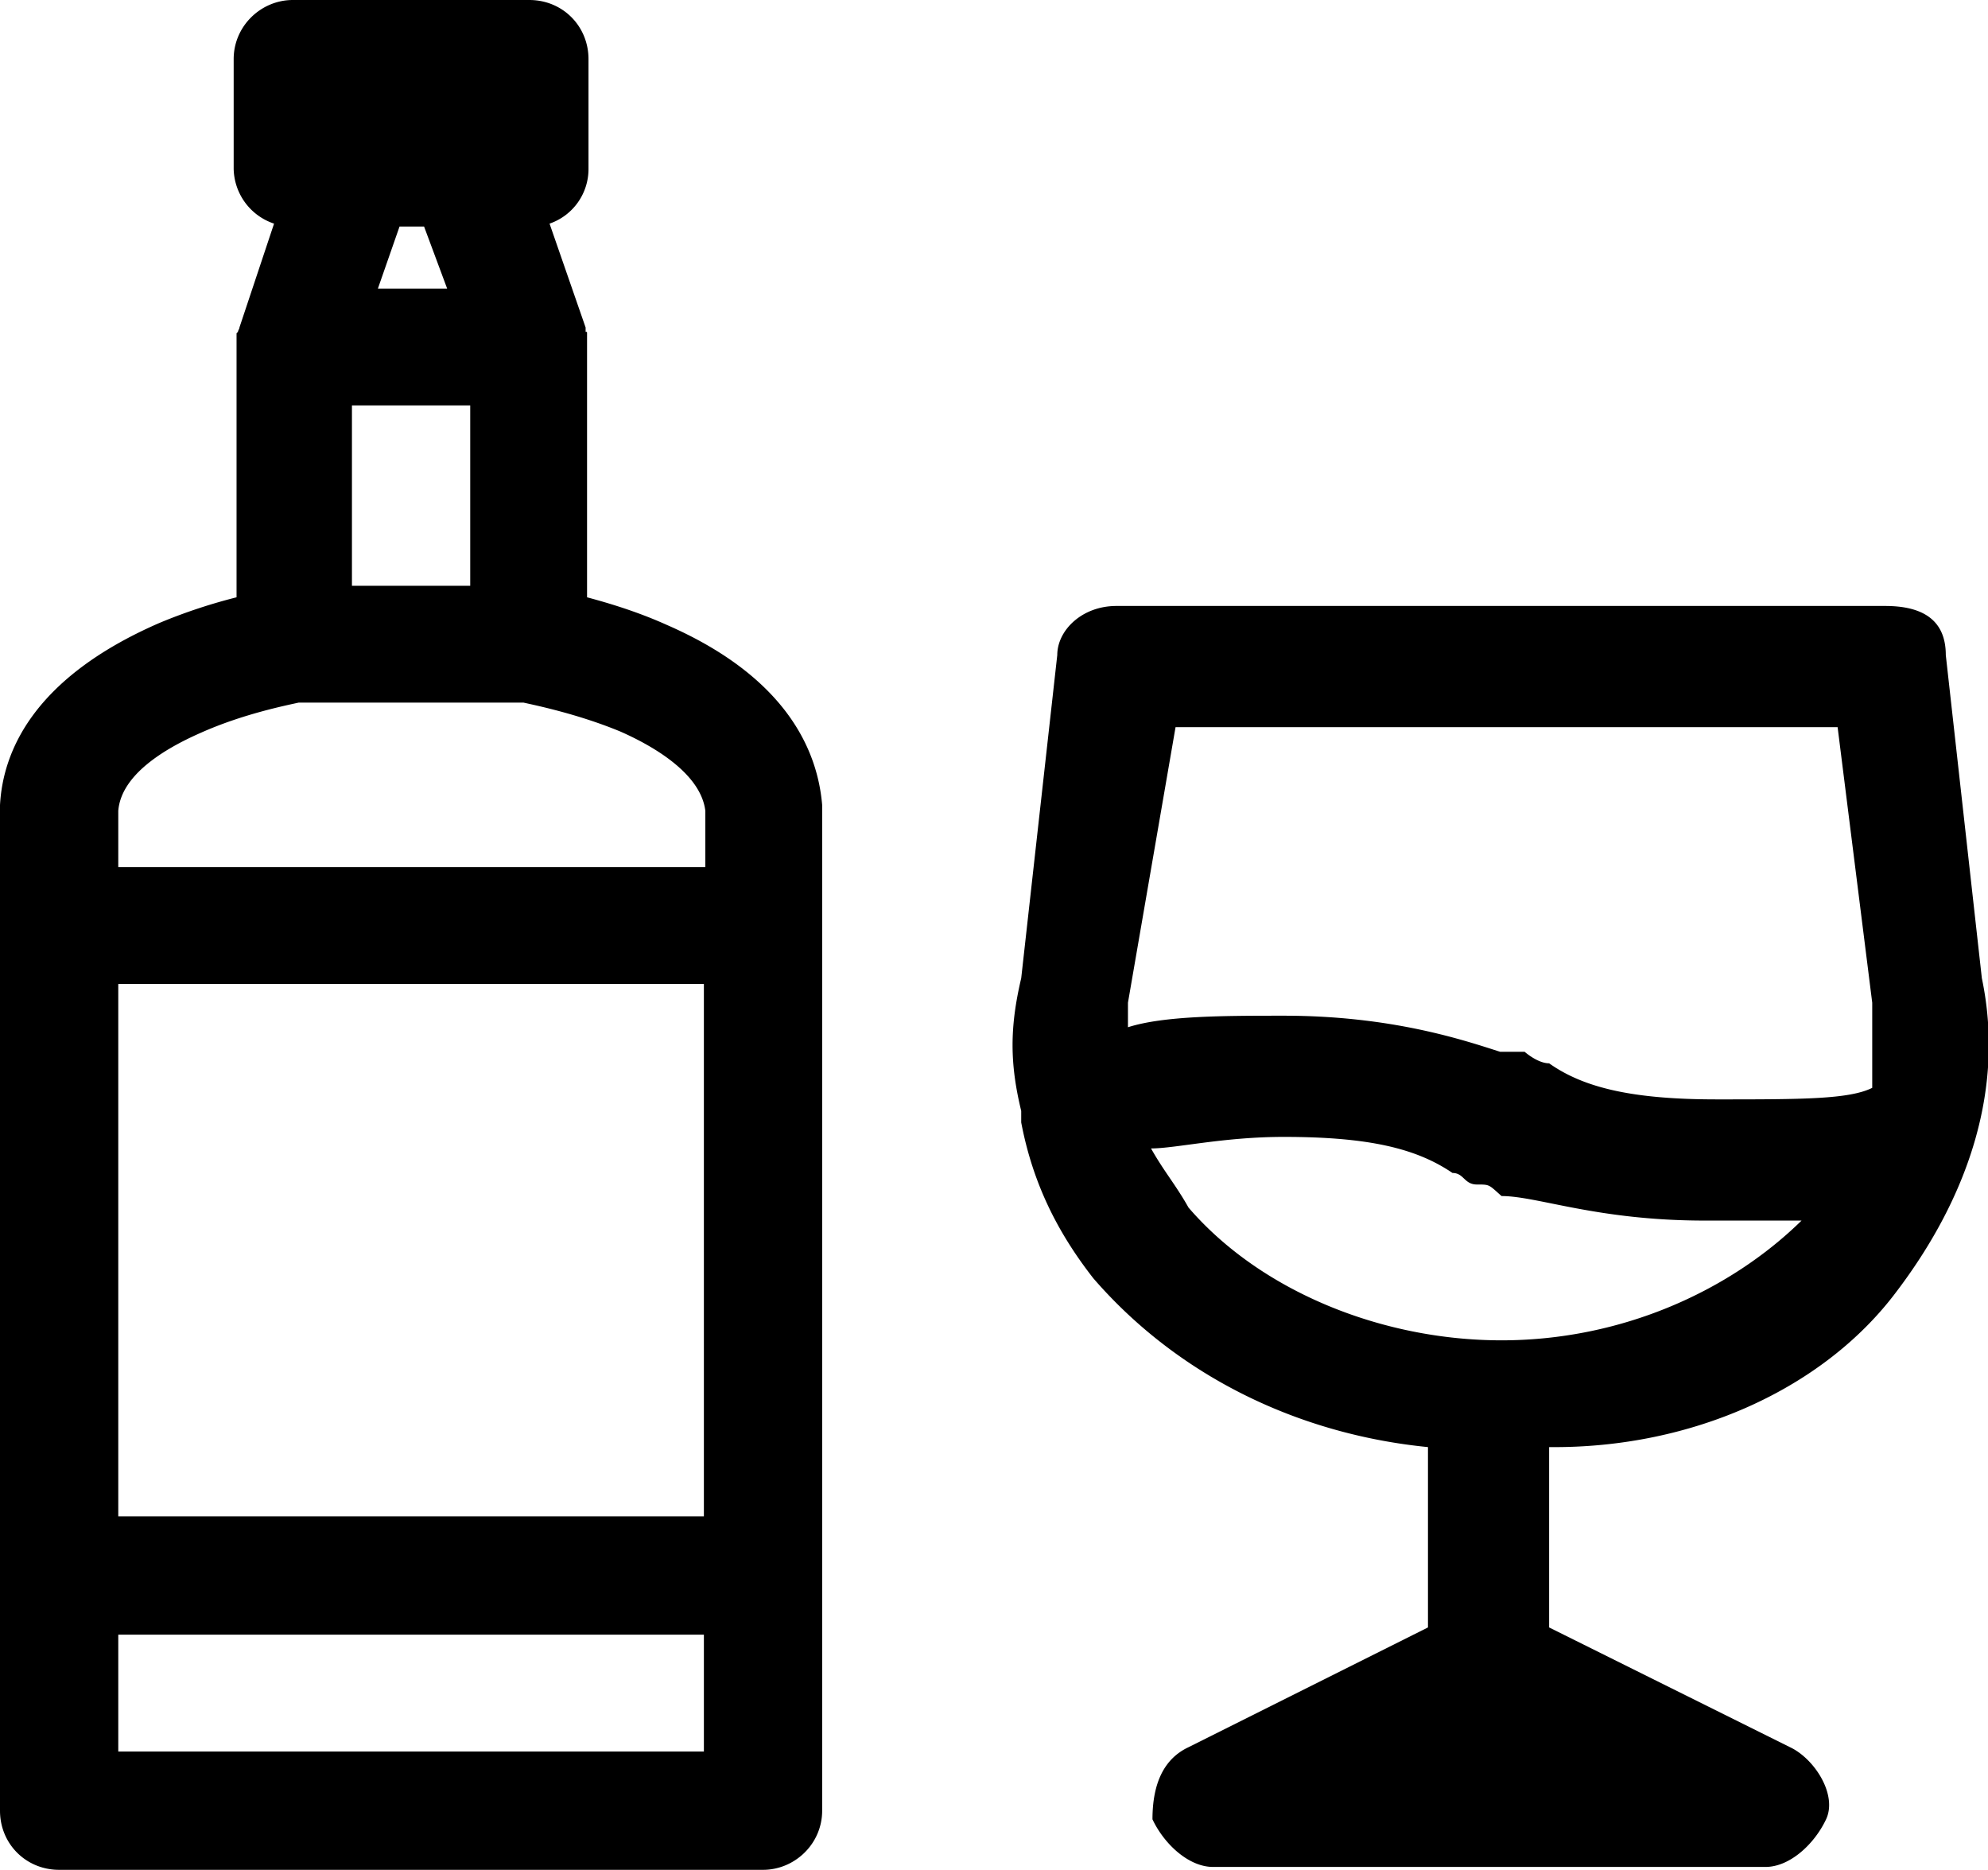 <?xml version="1.0" standalone="no"?><!DOCTYPE svg PUBLIC "-//W3C//DTD SVG 1.1//EN" "http://www.w3.org/Graphics/SVG/1.1/DTD/svg11.dtd"><svg t="1725168467411" class="icon" viewBox="0 0 1089 1024" version="1.1" xmlns="http://www.w3.org/2000/svg" p-id="50183" xmlns:xlink="http://www.w3.org/1999/xlink" width="212.695" height="200"><path d="M450.37 440.889V991.605c0 18.173-15.012 32.395-32.395 32.395H32.395c-18.173 0-32.395-14.222-32.395-32.395V440.889c1.58-29.235 18.173-69.531 86.914-99.556 15.012-6.321 30.025-11.062 42.667-14.222V182.519l0.79-0.79c0-0.79 0.79-1.58 0.79-2.37l18.963-56.889a32.316 32.316 0 0 1-22.123-30.025V32.395c0-18.173 15.012-32.395 32.395-32.395h129.58c18.173 0 32.395 14.222 32.395 32.395v60.049a31.605 31.605 0 0 1-21.333 30.025l19.753 56.889v2.37c0.79 0 0.79 0 0.79 0.79v144.593c11.852 3.16 27.654 7.901 43.457 15.012 67.16 29.235 82.963 70.321 85.333 98.765zM64.79 830.42h320.79V538.864H64.79z m154.074-706.37L207.012 158.025h37.926l-12.642-33.975z m38.716 196.741V222.025h-64.79v98.765zM64.79 444.049v30.815h321.58v-30.815c-2.37-19.753-26.864-34.765-46.617-43.457-22.914-9.481-45.827-14.222-52.938-15.802H163.556c-7.111 1.58-30.815 6.321-53.728 16.593-19.753 8.691-43.457 22.914-45.037 42.667z m320.79 515.16v-64H64.79v64z m653.432-252.049c-39.506 52.938-111.407 86.123-190.42 85.333v98.765l131.951 65.58c13.432 6.321 26.074 26.074 19.753 39.506-6.321 13.432-19.753 26.074-33.185 26.074H664.494c-13.432 0-26.864-12.642-33.185-26.074 0-19.753 6.321-33.185 19.753-39.506l131.16-65.58v-98.765c-71.901-7.111-137.481-39.506-183.309-92.444-19.753-25.284-33.185-52.148-39.506-85.333V608.395c-6.321-26.074-6.321-45.827 0-72.691l19.753-176.988c0-13.432 13.432-26.864 32.395-26.864h421.136c19.753 0 33.185 7.111 33.185 26.864l19.753 176.988c12.642 60.049-7.111 119.309-46.617 171.457z m-421.136-158.025v13.432c19.753-6.321 52.938-6.321 85.333-6.321 59.259 0 98.765 13.432 118.519 19.753h13.432s7.111 6.321 13.432 6.321c18.963 13.432 45.827 19.753 91.654 19.753 46.617 0 72.691 0 85.333-6.321v-46.617l-18.963-150.914H643.951z m33.185 112.198c39.506 45.827 105.877 72.691 171.457 72.691 65.58 0 124.84-26.864 164.346-65.58h-52.938c-59.259 0-91.654-13.432-111.407-13.432-7.111-6.321-6.321-6.321-13.432-6.321-7.111 0-7.111-6.321-13.432-6.321-19.753-13.432-45.827-19.753-92.444-19.753-33.185 0-59.259 6.321-72.691 6.321 7.111 12.642 13.432 19.753 20.543 32.395z" p-id="50184"></path></svg>